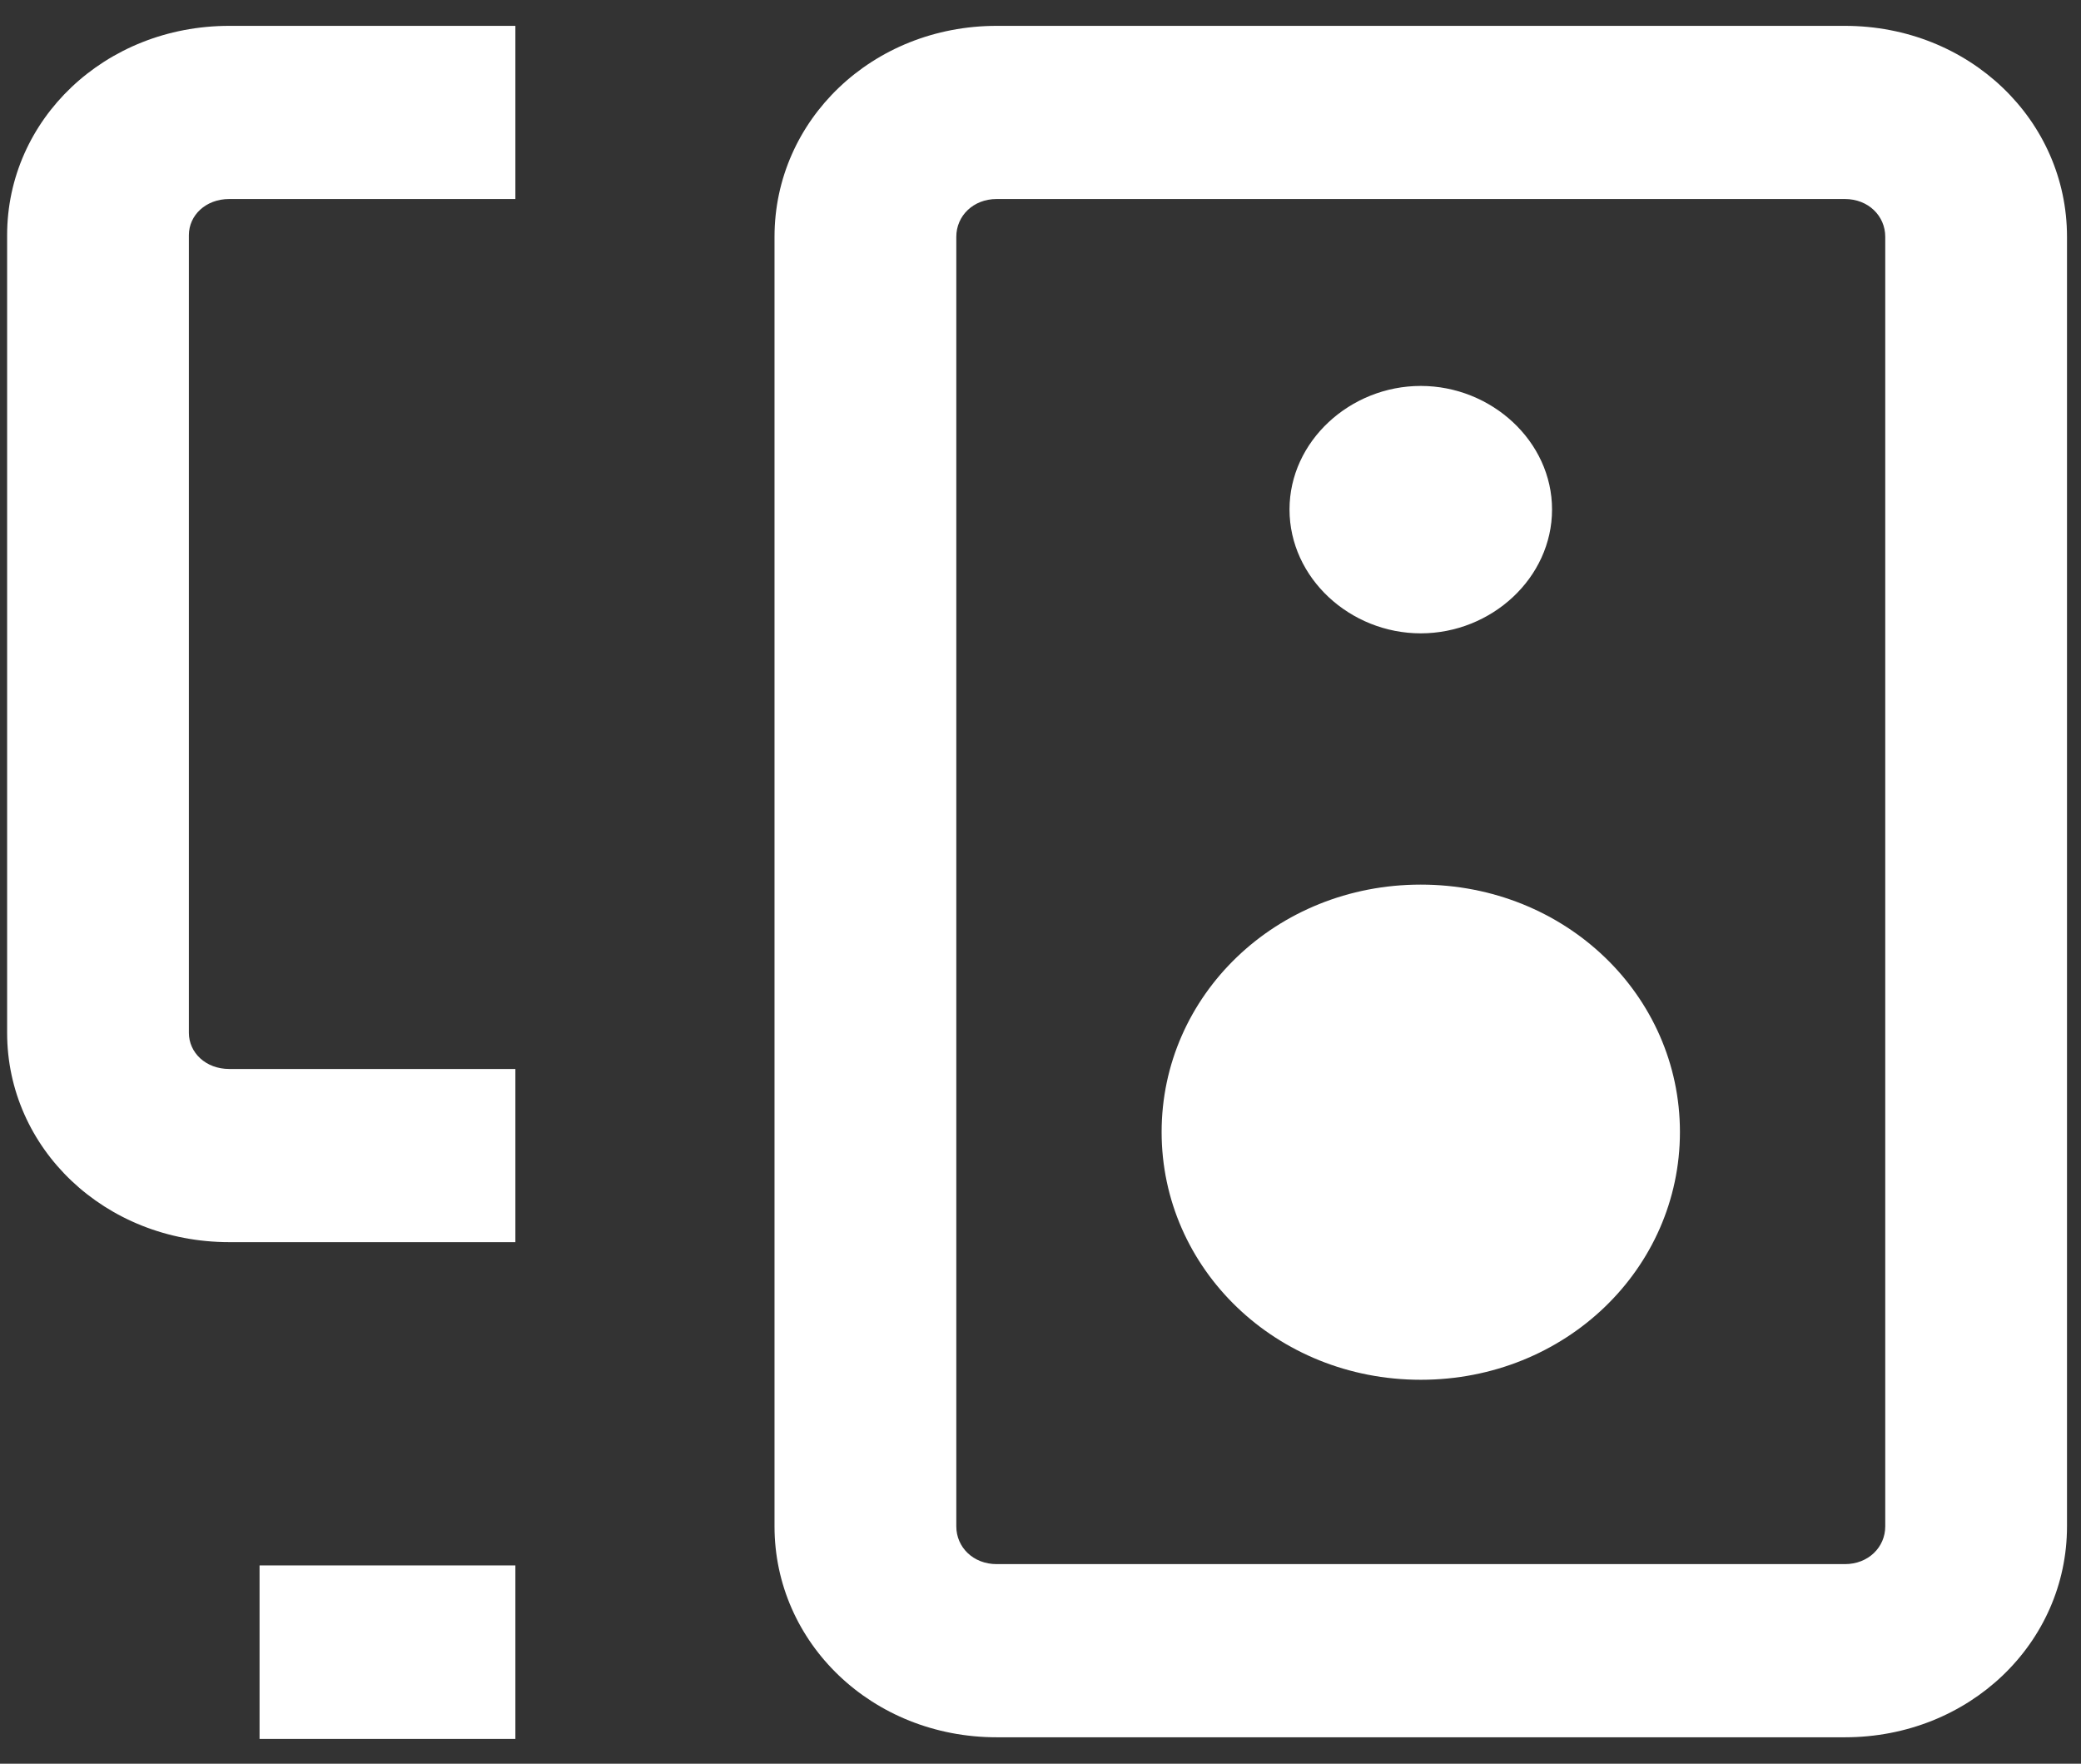 <svg width="59" height="50" viewBox="0 0 59 50" fill="none" xmlns="http://www.w3.org/2000/svg">
<rect x="0" y="0" width="59" height="50" fill="#333333" stroke="none"/>
<path fill-rule="evenodd" clip-rule="evenodd" d="M9.936 49.297H14.612V44.379H7.359V49.297H9.936ZM58.603 6.712C58.603 3.41 55.836 0.733 52.305 0.733H28.258C24.727 0.733 21.959 3.41 21.959 6.712V43.272C21.959 46.575 24.727 49.251 28.258 49.251H52.305C55.836 49.251 58.603 46.575 58.603 43.272V6.712ZM53.45 6.712V43.272C53.45 43.861 52.973 44.342 52.305 44.342H28.258C27.59 44.342 27.113 43.861 27.113 43.272V6.712C27.113 6.123 27.59 5.642 28.258 5.642H52.305C52.973 5.642 53.45 6.123 53.45 6.712ZM40.281 25.078C44.385 25.078 47.629 28.218 47.629 32.092C47.629 35.967 44.385 39.116 40.281 39.116C36.178 39.116 32.934 35.967 32.934 32.092C32.934 28.218 36.178 25.078 40.281 25.078ZM12.035 0.733H6.5C2.97 0.733 0.202 3.391 0.202 6.667V29.279C0.202 32.555 2.97 35.214 6.5 35.214H14.612V30.305H6.5C5.832 30.305 5.355 29.842 5.355 29.279V6.667C5.355 6.104 5.832 5.642 6.5 5.642H14.612V0.733H12.035ZM40.281 10.941C42.285 10.941 44.003 12.511 44.003 14.443C44.003 16.385 42.285 17.955 40.281 17.955C38.277 17.955 36.56 16.385 36.56 14.443C36.56 12.511 38.277 10.941 40.281 10.941Z" fill="white"/>
</svg>

